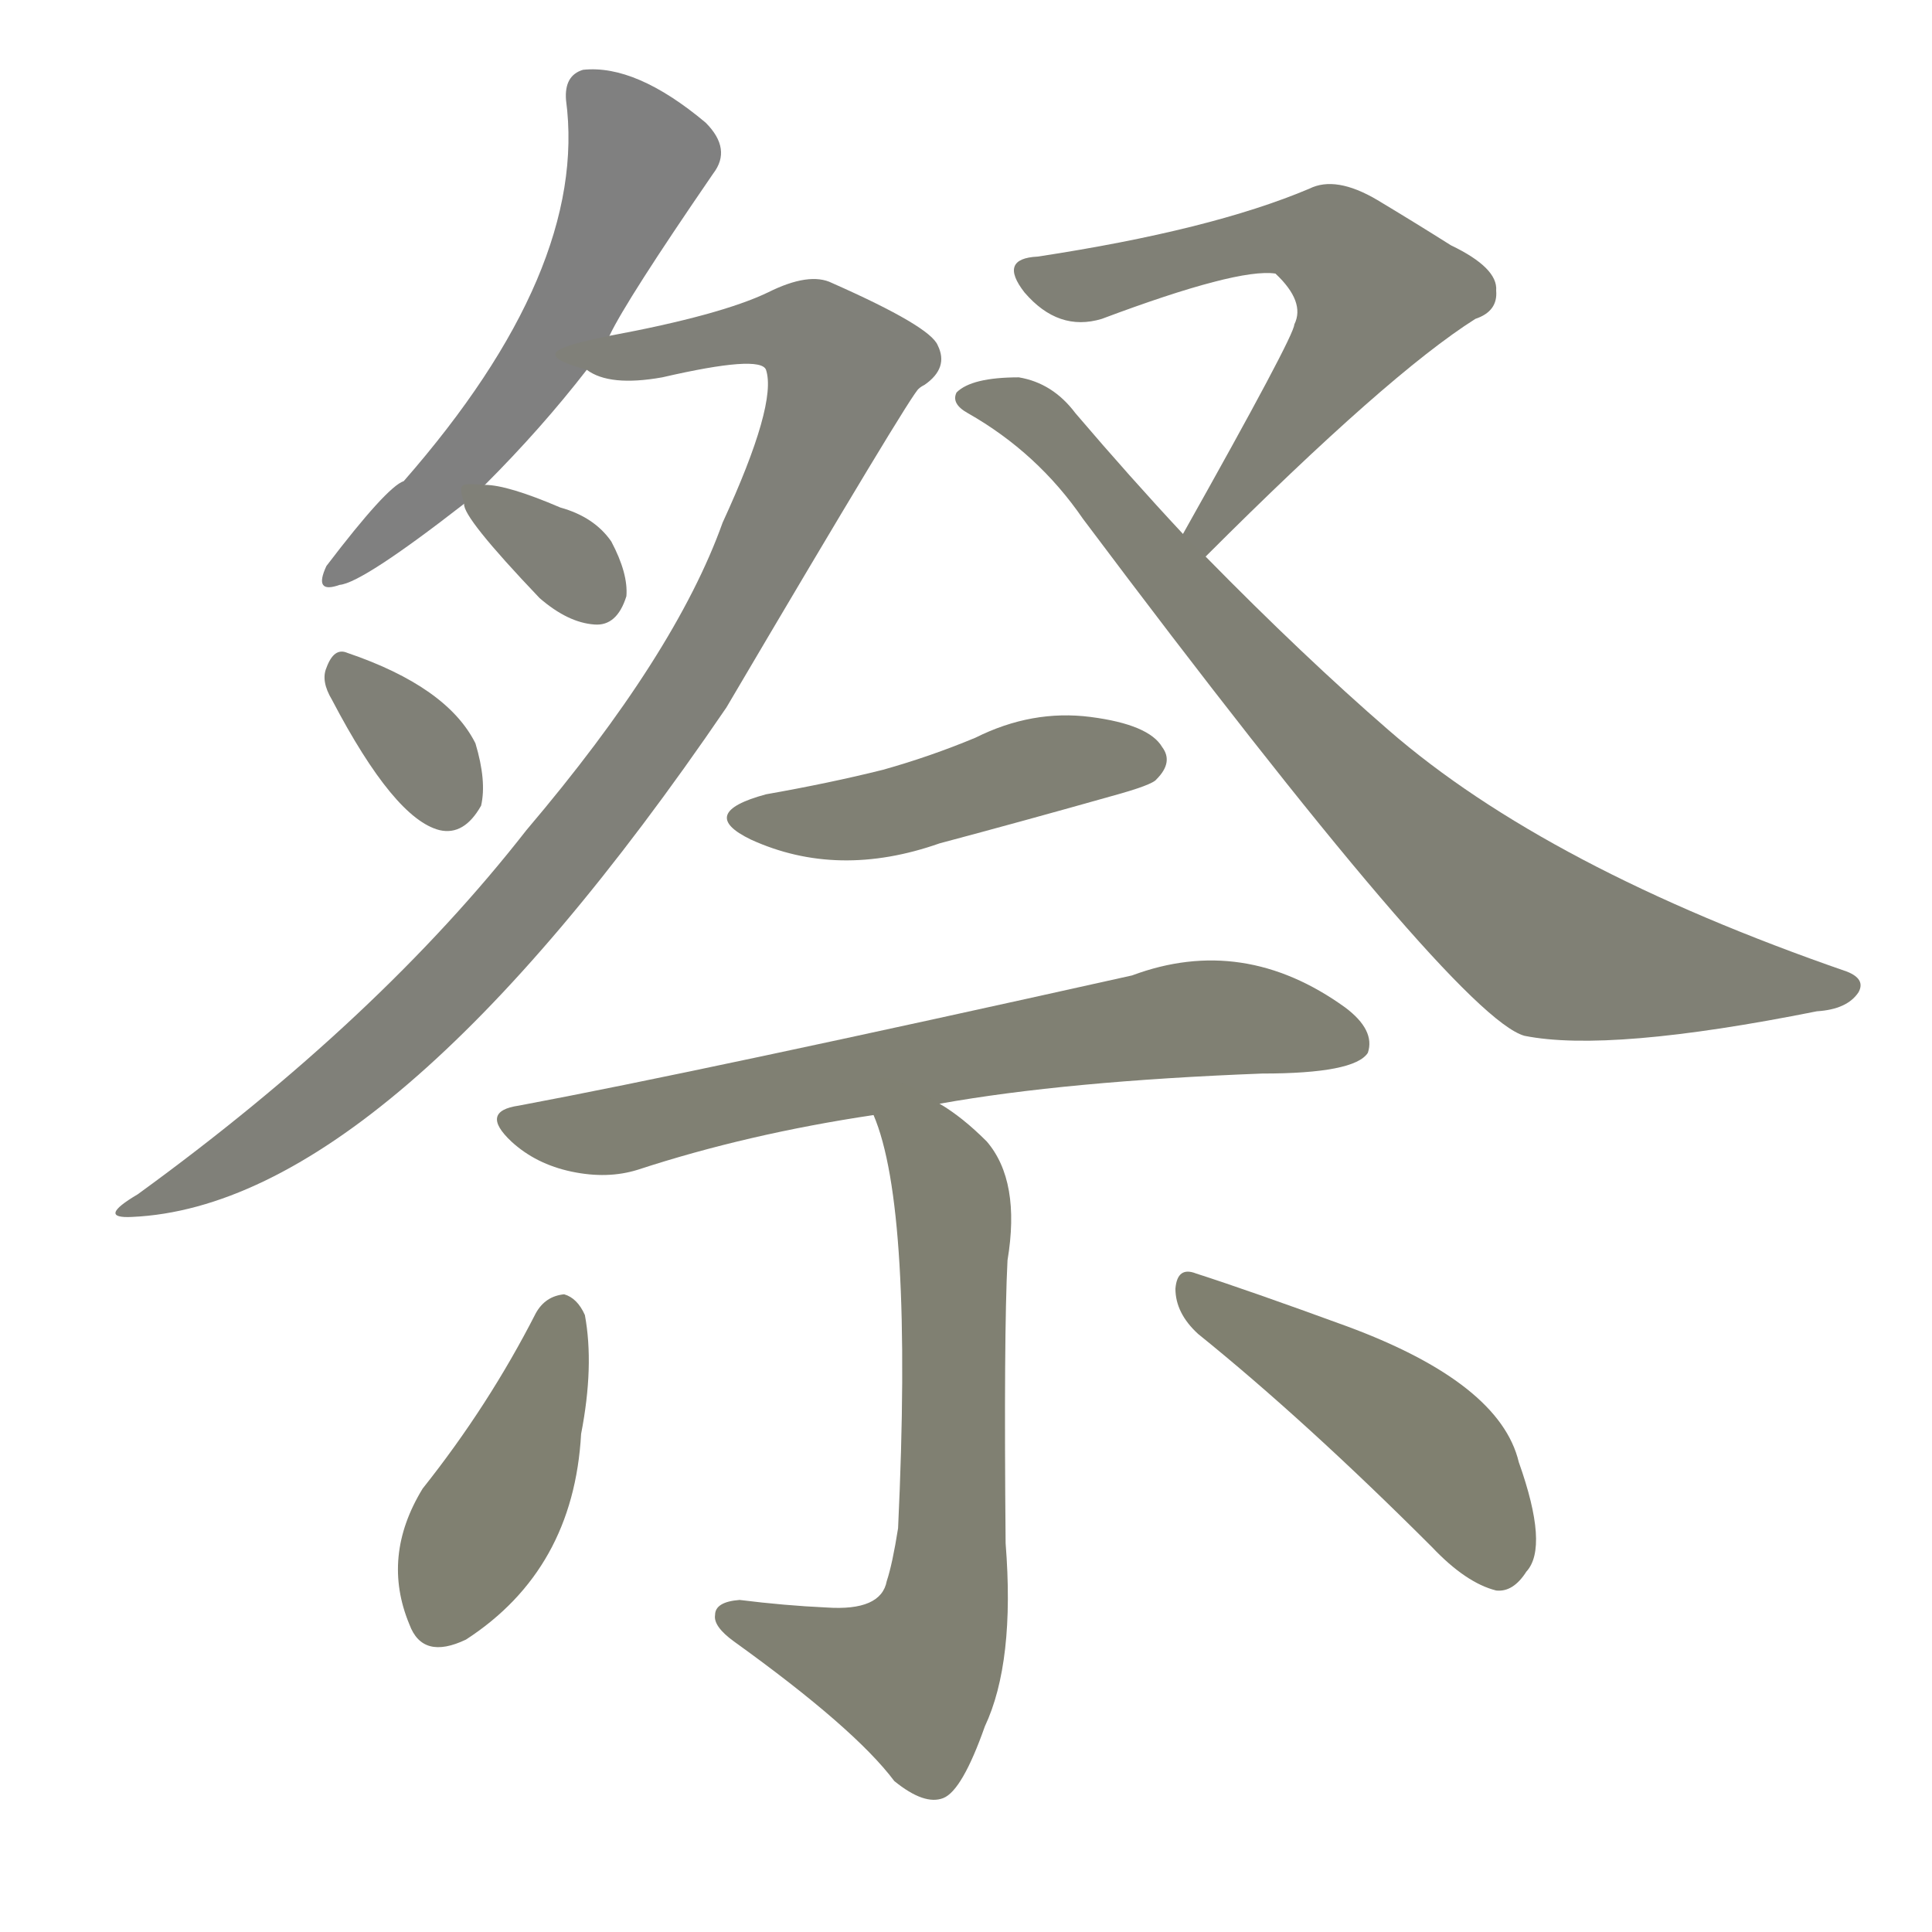 <svg version="1.1" viewBox="0 0 1024 1024" xmlns="http://www.w3.org/2000/svg">
  
  <g transform="scale(1, -1) translate(0, -900)">
    <style type="text/css">
        .stroke1 {fill: #808080;}
        .stroke2 {fill: #808079;}
        .stroke3 {fill: #808078;}
        .stroke4 {fill: #808077;}
        .stroke5 {fill: #808076;}
        .stroke6 {fill: #808075;}
        .stroke7 {fill: #808074;}
        .stroke8 {fill: #808073;}
        .stroke9 {fill: #808072;}
        .stroke10 {fill: #808071;}
        .stroke11 {fill: #808070;}
        .stroke12 {fill: #808069;}
        .stroke13 {fill: #808068;}
        .stroke14 {fill: #808067;}
        .stroke15 {fill: #808066;}
        .stroke16 {fill: #808065;}
        .stroke17 {fill: #808064;}
        .stroke18 {fill: #808063;}
        .stroke19 {fill: #808062;}
        .stroke20 {fill: #808061;}
        text {
            font-family: Helvetica;
            font-size: 50px;
            fill: #808060;
            paint-order: stroke;
            stroke: #000000;
            stroke-width: 4px;
            stroke-linecap: butt;
            stroke-linejoin: miter;
            font-weight: 800;
        }
    </style>

    <path d="M 257 643 Q 287 673 311 704 L 323 722 Q 332 741 378 808 Q 388 821 374 835 Q 337 866 309 863 Q 299 860 300 847 Q 312 757 214 645 Q 205 642 173 600 Q 166 585 180 590 Q 192 591 246 633 L 257 643 Z" class="stroke1"/>
    <path d="M 311 704 Q 323 695 351 700 Q 403 712 406 704 Q 412 686 383 623 Q 358 553 279 460 Q 201 360 73 267 Q 51 254 70 255 Q 205 261 385 525 Q 484 693 487 694 Q 488 695 490 696 Q 503 705 497 717 Q 493 727 441 750 Q 429 756 407 745 Q 382 733 323 722 C 294 716 282 712 311 704 Z" class="stroke2"/>
    <path d="M 246 633 Q 245 626 286 583 Q 301 570 315 569 Q 327 568 332 584 Q 333 596 324 613 Q 315 626 297 631 Q 269 643 257 643 C 243 644 243 644 246 633 Z" class="stroke3"/>
    <path d="M 176 529 Q 209 466 233 460 Q 246 457 255 473 Q 258 486 252 506 Q 237 536 184 554 Q 177 557 173 546 Q 170 539 176 529 Z" class="stroke4"/>
    <path d="M 639 605 Q 736 702 782 731 Q 794 735 793 746 Q 794 758 769 770 Q 750 782 730 794 Q 708 807 694 800 Q 642 778 550 764 Q 529 763 543 745 Q 561 724 584 731 Q 656 758 676 755 Q 692 740 686 728 Q 686 722 627 617 C 612 591 618 584 639 605 Z" class="stroke5"/>
    <path d="M 627 617 Q 599 647 570 681 Q 558 697 540 700 Q 515 700 507 692 Q 504 686 513 681 Q 550 660 574 625 Q 772 361 808 351 Q 853 342 963 364 Q 979 365 985 374 Q 989 381 979 385 Q 820 440 736 513 Q 691 552 639 605 L 627 617 Z" class="stroke6"/>
    <path d="M 406 479 Q 369 469 398 455 Q 444 434 498 453 Q 543 465 589 478 Q 611 484 613 487 Q 622 496 616 504 Q 609 516 578 520 Q 547 524 517 509 Q 493 499 468 492 Q 440 485 406 479 Z" class="stroke7"/>
    <path d="M 498 315 Q 565 327 669 331 Q 718 331 725 342 Q 729 354 713 366 Q 659 405 600 383 Q 371 332 275 314 Q 254 311 271 295 Q 284 283 303 279 Q 322 275 338 280 Q 396 299 463 309 L 498 315 Z" class="stroke8"/>
    <path d="M 463 309 Q 484 260 476 90 Q 473 71 470 62 Q 467 46 438 48 Q 416 49 392 52 Q 379 51 379 44 Q 378 38 389 30 Q 453 -16 474 -44 Q 490 -57 500 -53 Q 510 -49 522 -15 Q 538 19 533 82 Q 532 193 534 232 Q 541 274 523 295 Q 510 308 498 315 C 473 332 453 337 463 309 Z" class="stroke9"/>
    <path d="M 284 204 Q 259 155 224 111 Q 202 75 217 39 Q 224 20 247 31 Q 304 68 308 140 Q 315 176 310 203 Q 306 212 299 214 Q 289 213 284 204 Z" class="stroke10"/>
    <path d="M 635 193 Q 692 147 759 80 Q 777 61 793 57 Q 802 56 809 67 Q 821 80 805 125 Q 795 167 714 197 Q 662 216 634 225 Q 624 229 623 217 Q 623 204 635 193 Z" class="stroke11"/>
    
    
    
    
    
    
    
    
    
    
    </g>
</svg>